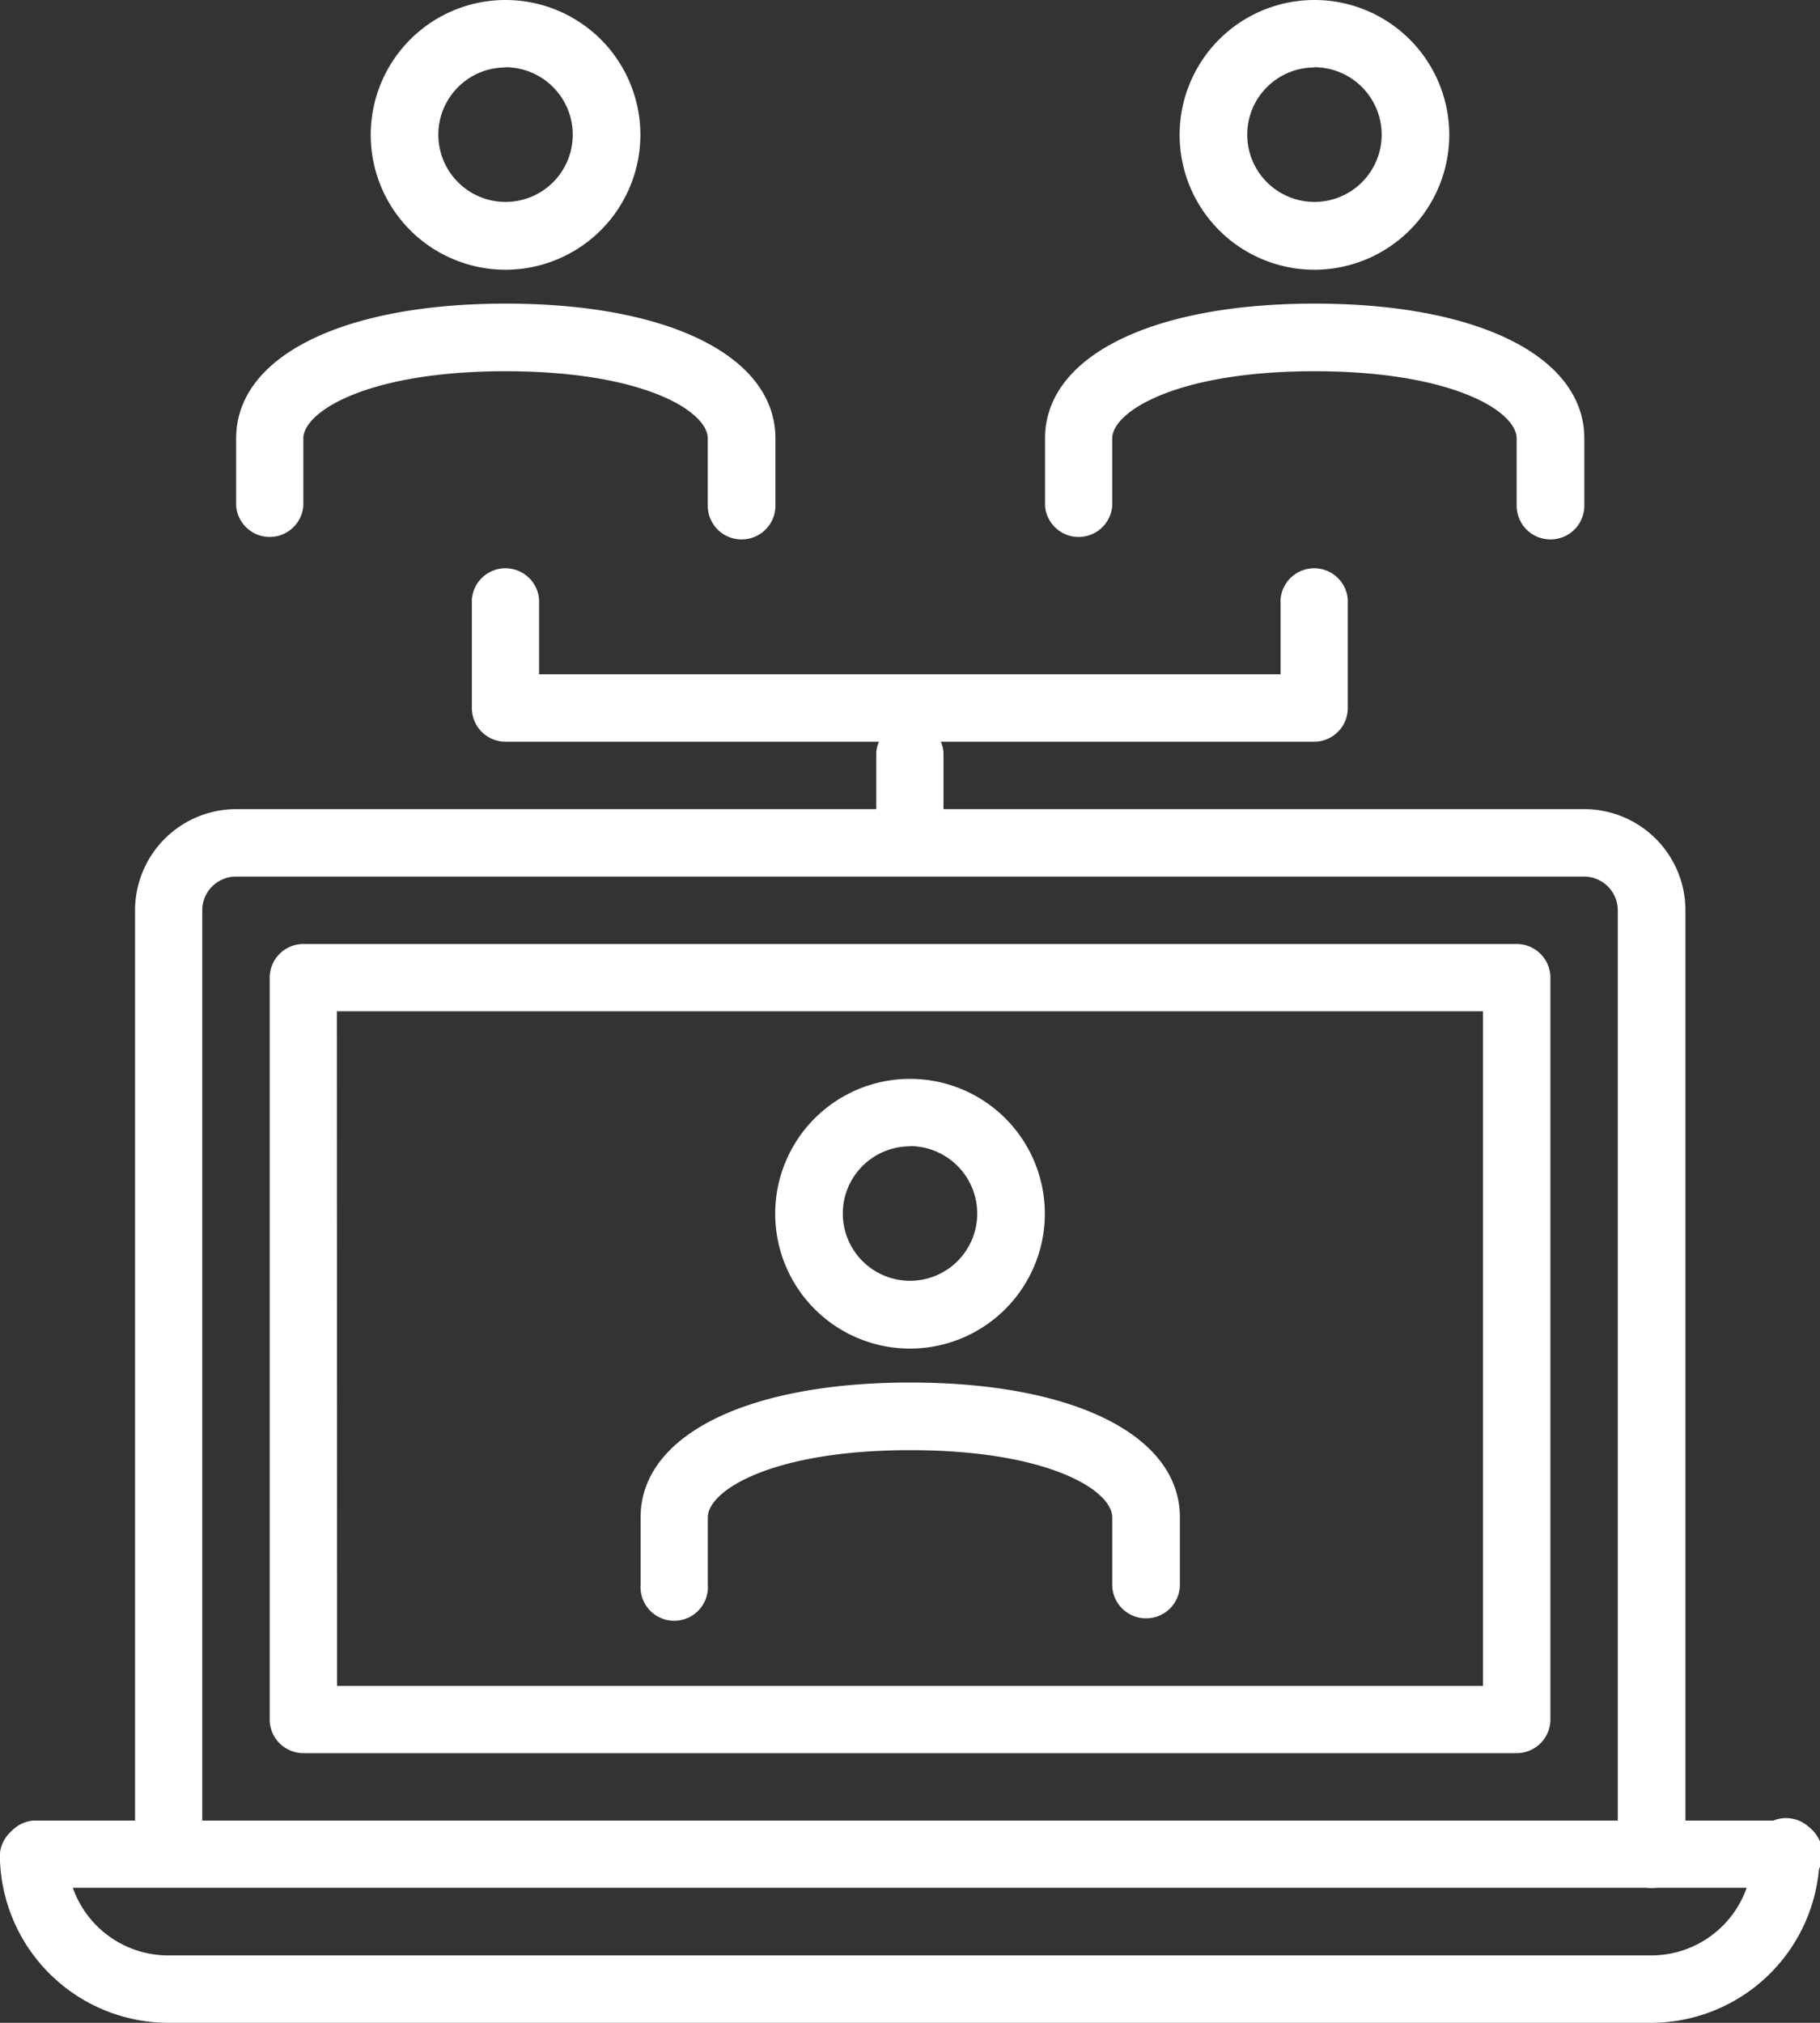 <svg xmlns="http://www.w3.org/2000/svg" width="40.619" height="45.132" viewBox="0 0 40.619 45.132">
  <rect x="0" y="0" width="40.619" height="45.132" fill="#333333" stroke="none"/>
  <g id="그룹_1847" data-name="그룹 1847" transform="translate(-3628 -2122)">
    <g id="그룹_1832" data-name="그룹 1832" transform="translate(3631.009 2140.053)">
      <path id="패스_2926" data-name="패스 2926" d="M3677.849,2242.071a.752.752,0,0,1-.752-.752v-21.062a.753.753,0,0,0-.752-.752h-30.088a.753.753,0,0,0-.752.752v21.062a.752.752,0,0,1-1.5,0v-21.062a2.259,2.259,0,0,1,2.257-2.257h30.088a2.259,2.259,0,0,1,2.257,2.257v21.062A.752.752,0,0,1,3677.849,2242.071Z" transform="translate(-3644 -2218)" fill="#fff"/>
    </g>
    <g id="그룹_1833" data-name="그룹 1833" transform="translate(3634.018 2143.062)">
      <path id="패스_2927" data-name="패스 2927" d="M3687.832,2252.053h-27.079a.752.752,0,0,1-.752-.752v-16.549a.752.752,0,0,1,.752-.752h27.079a.752.752,0,0,1,.752.752V2251.3A.752.752,0,0,1,3687.832,2252.053Zm-26.327-1.5h25.575V2235.5H3661.5Z" transform="translate(-3660 -2234)" fill="#fff"/>
    </g>
    <g id="그룹_1834" data-name="그룹 1834" transform="translate(3628 2162.619)">
      <path id="패스_2928" data-name="패스 2928" d="M3664.858,2342.513h-33.1a3.765,3.765,0,0,1-3.761-3.761.752.752,0,0,1,1.5,0,2.259,2.259,0,0,0,2.257,2.257h33.1a2.259,2.259,0,0,0,2.257-2.257.752.752,0,1,1,1.5,0A3.766,3.766,0,0,1,3664.858,2342.513Z" transform="translate(-3628 -2338)" fill="#fff"/>
    </g>
    <g id="그룹_1835" data-name="그룹 1835" transform="translate(3628 2162.619)">
      <path id="패스_2929" data-name="패스 2929" d="M3667.867,2339.5h-39.115a.752.752,0,0,1,0-1.5h39.115a.752.752,0,1,1,0,1.5Z" transform="translate(-3628 -2338)" fill="#fff"/>
    </g>
    <g id="그룹_1838" data-name="그룹 1838" transform="translate(3651.318 2122)">
      <g id="그룹_1836" data-name="그룹 1836" transform="translate(0 6.77)">
        <path id="패스_2930" data-name="패스 2930" d="M3763.283,2163.265a.752.752,0,0,1-.752-.752v-1.5c0-.607-1.435-1.5-4.513-1.5s-4.513.9-4.513,1.5v1.5a.752.752,0,0,1-1.5,0v-1.5c0-1.828,2.362-3.009,6.018-3.009s6.018,1.181,6.018,3.009v1.5A.752.752,0,0,1,3763.283,2163.265Z" transform="translate(-3752 -2158)" fill="#fff"/>
      </g>
      <g id="그룹_1837" data-name="그룹 1837" transform="translate(3.009 0)">
        <path id="패스_2931" data-name="패스 2931" d="M3771.009,2128.018a3.009,3.009,0,1,1,3.009-3.009A3.012,3.012,0,0,1,3771.009,2128.018Zm0-4.513a1.5,1.5,0,1,0,1.5,1.5A1.506,1.506,0,0,0,3771.009,2123.5Z" transform="translate(-3768 -2122)" fill="#fff"/>
      </g>
    </g>
    <g id="그룹_1841" data-name="그룹 1841" transform="translate(3642.292 2146.071)">
      <g id="그룹_1839" data-name="그룹 1839" transform="translate(0 6.77)">
        <path id="패스_2932" data-name="패스 2932" d="M3715.283,2291.266a.752.752,0,0,1-.752-.752v-1.5c0-.607-1.435-1.5-4.513-1.5s-4.513.9-4.513,1.5v1.5a.752.752,0,1,1-1.5,0v-1.5c0-1.828,2.363-3.009,6.018-3.009s6.018,1.181,6.018,3.009v1.5A.752.752,0,0,1,3715.283,2291.266Z" transform="translate(-3704 -2286)" fill="#fff"/>
      </g>
      <g id="그룹_1840" data-name="그룹 1840" transform="translate(3.009)">
        <path id="패스_2933" data-name="패스 2933" d="M3723.009,2256.018a3.009,3.009,0,1,1,3.009-3.009A3.012,3.012,0,0,1,3723.009,2256.018Zm0-4.513a1.5,1.5,0,1,0,1.5,1.5A1.507,1.507,0,0,0,3723.009,2251.5Z" transform="translate(-3720 -2250)" fill="#fff"/>
      </g>
    </g>
    <g id="그룹_1844" data-name="그룹 1844" transform="translate(3633.265 2122)">
      <g id="그룹_1842" data-name="그룹 1842" transform="translate(0 6.77)">
        <path id="패스_2934" data-name="패스 2934" d="M3667.283,2163.265a.752.752,0,0,1-.752-.752v-1.5c0-.607-1.435-1.5-4.513-1.5s-4.513.9-4.513,1.5v1.5a.752.752,0,0,1-1.5,0v-1.5c0-1.828,2.363-3.009,6.018-3.009s6.018,1.181,6.018,3.009v1.5A.752.752,0,0,1,3667.283,2163.265Z" transform="translate(-3656 -2158)" fill="#fff"/>
      </g>
      <g id="그룹_1843" data-name="그룹 1843" transform="translate(3.009 0)">
        <path id="패스_2935" data-name="패스 2935" d="M3675.009,2128.018a3.009,3.009,0,1,1,3.009-3.009A3.012,3.012,0,0,1,3675.009,2128.018Zm0-4.513a1.5,1.5,0,1,0,1.5,1.5A1.507,1.507,0,0,0,3675.009,2123.5Z" transform="translate(-3672 -2122)" fill="#fff"/>
      </g>
    </g>
    <g id="그룹_1845" data-name="그룹 1845" transform="translate(3638.531 2134.624)">
      <path id="패스_2936" data-name="패스 2936" d="M3702.805,2193.053h-18.053a.752.752,0,0,1-.752-.752v-2.421a.752.752,0,0,1,1.5,0v1.668h16.549v-1.668a.752.752,0,0,1,1.5,0v2.421A.752.752,0,0,1,3702.805,2193.053Z" transform="translate(-3684 -2189.128)" fill="#fff"/>
    </g>
    <g id="그룹_1846" data-name="그룹 1846" transform="translate(3647.557 2138.038)">
      <path id="패스_2937" data-name="패스 2937" d="M3732.752,2210.463a.752.752,0,0,1-.752-.752v-1.675a.752.752,0,0,1,1.5,0v1.675A.752.752,0,0,1,3732.752,2210.463Z" transform="translate(-3732 -2207.283)" fill="#fff"/>
    </g>
  </g>
</svg>
